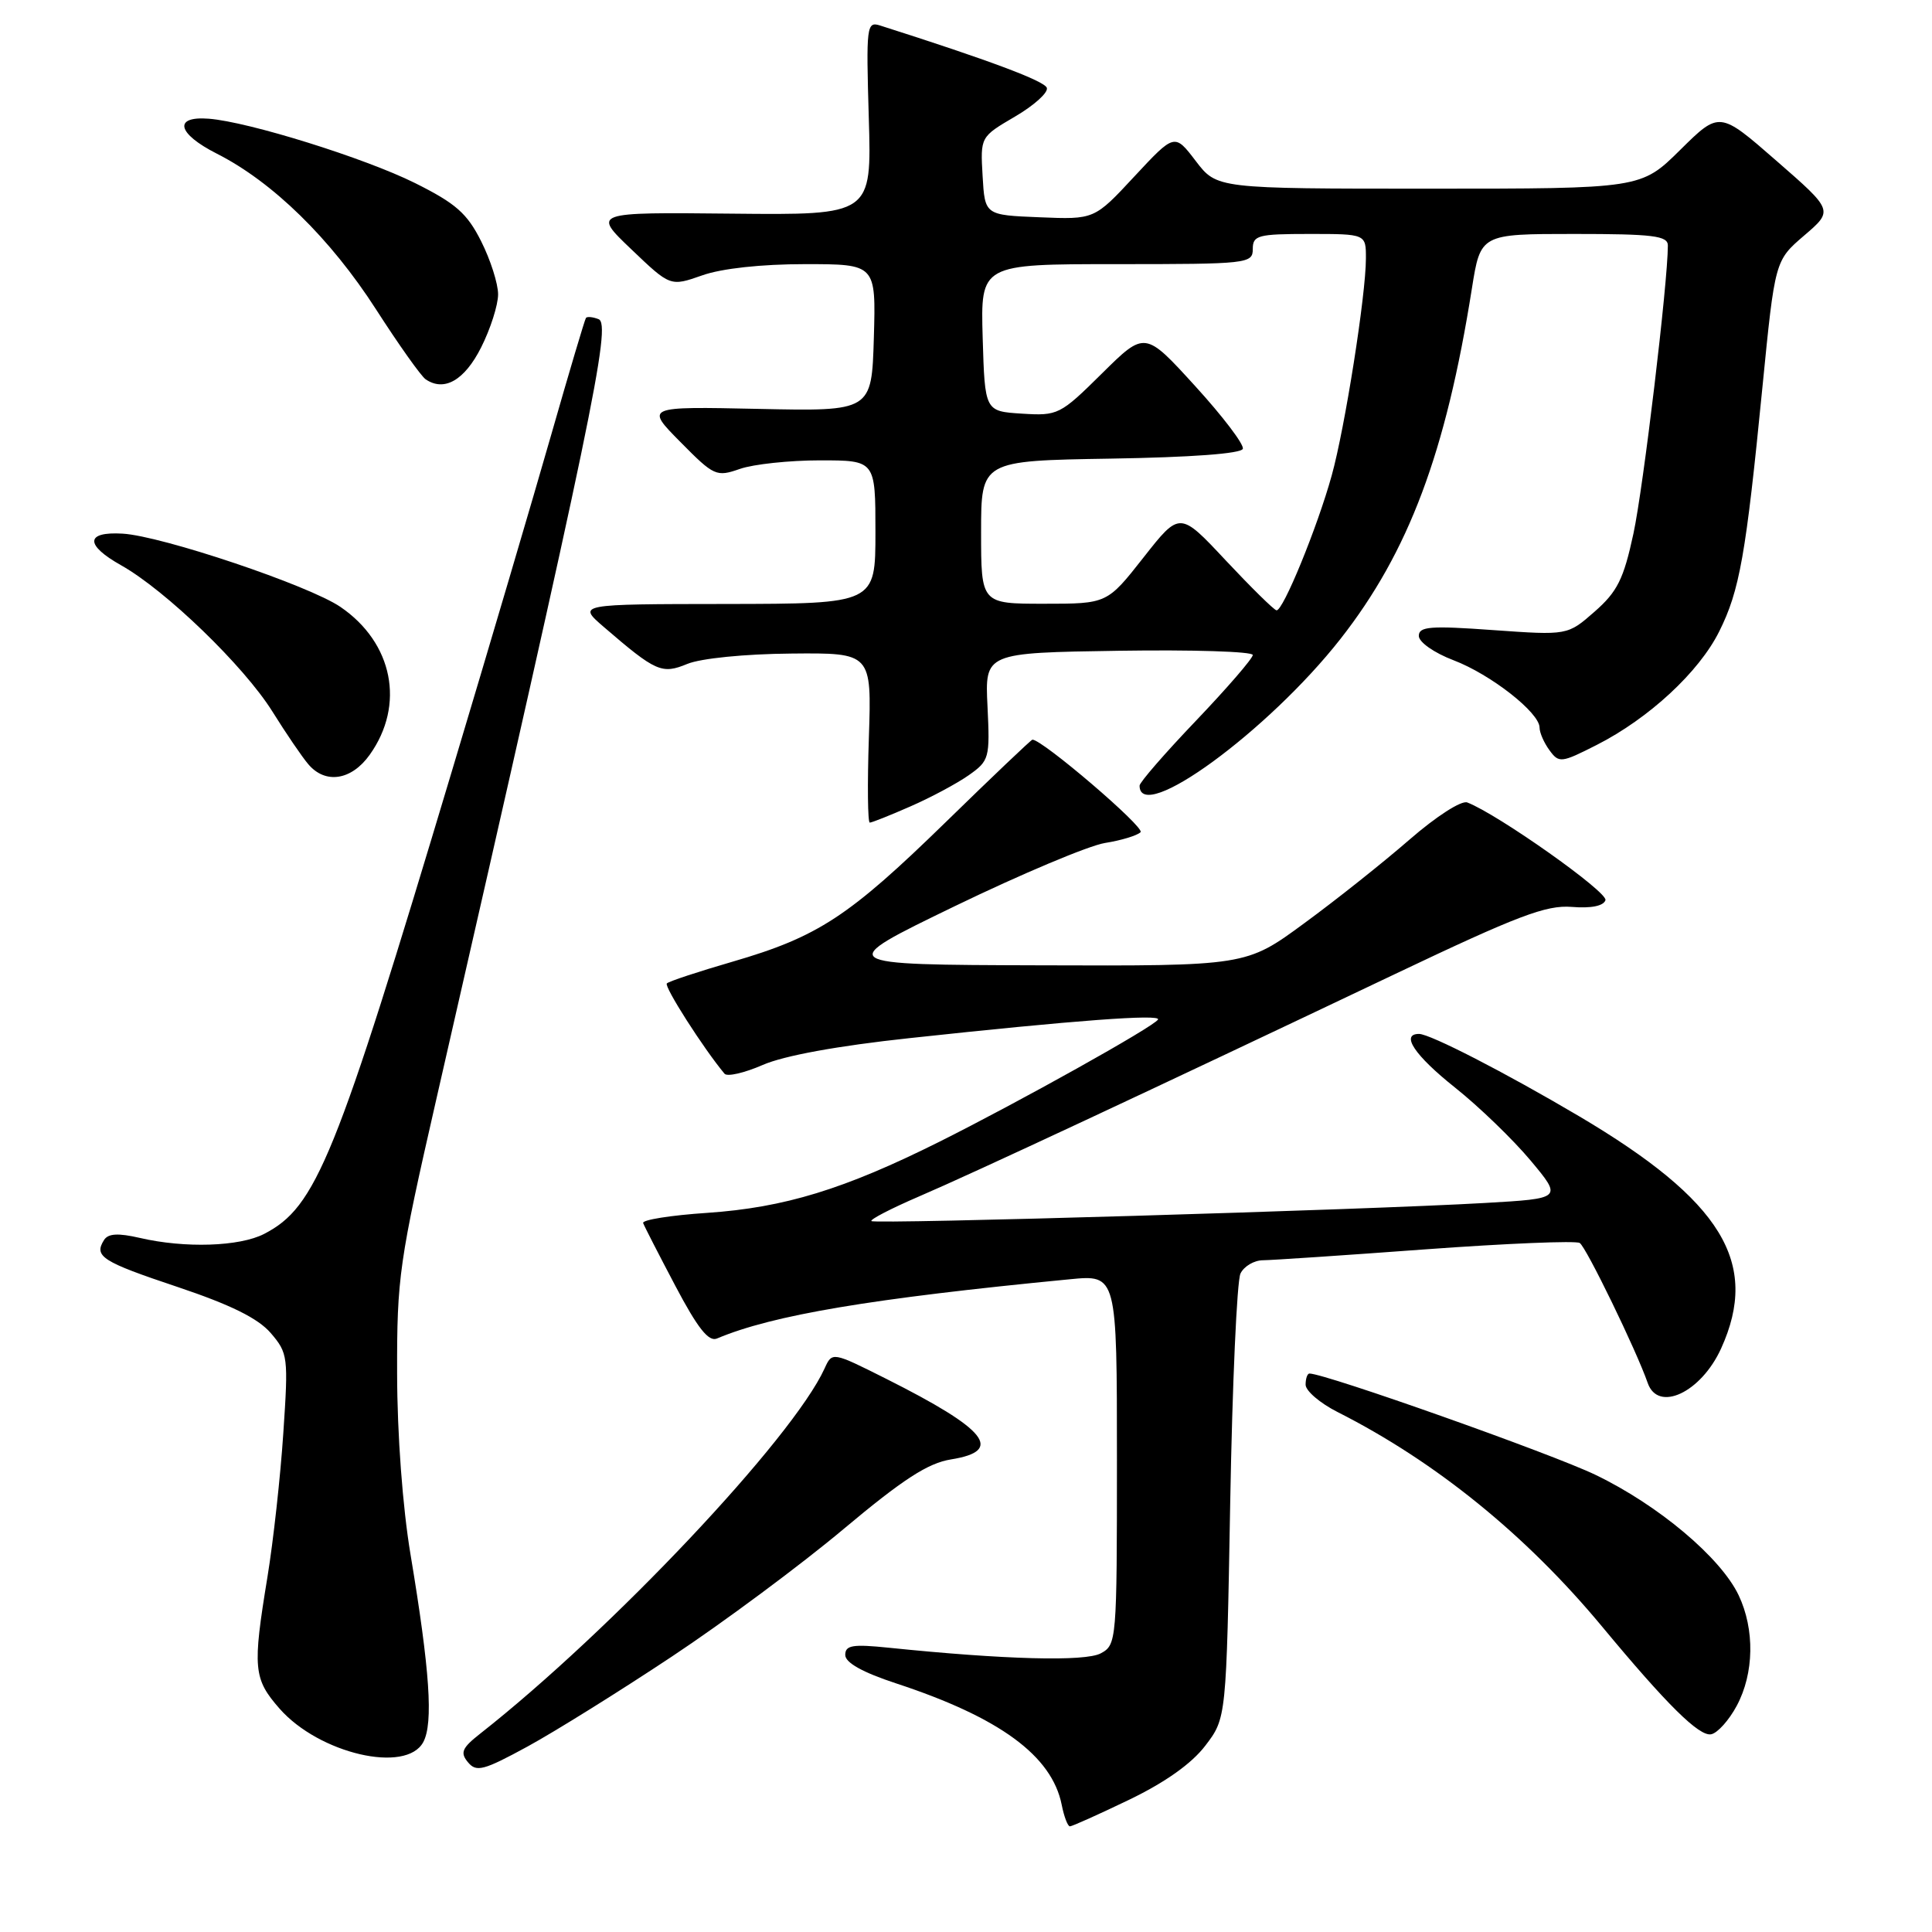 <?xml version="1.0" encoding="UTF-8" standalone="no"?>
<!DOCTYPE svg PUBLIC "-//W3C//DTD SVG 1.1//EN" "http://www.w3.org/Graphics/SVG/1.1/DTD/svg11.dtd" >
<svg xmlns="http://www.w3.org/2000/svg" xmlns:xlink="http://www.w3.org/1999/xlink" version="1.1" viewBox="0 0 256 256">
 <g >
 <path fill="currentColor"
d=" M 149.61 238.48 C 154.38 236.18 157.90 233.69 159.71 231.31 C 162.50 227.66 162.50 227.66 163.01 199.08 C 163.29 183.36 163.90 169.71 164.37 168.75 C 164.83 167.79 166.18 166.99 167.36 166.99 C 168.54 166.98 178.25 166.33 188.94 165.54 C 199.64 164.76 208.81 164.38 209.32 164.70 C 210.17 165.22 216.85 178.98 218.33 183.25 C 219.70 187.20 225.41 184.51 228.06 178.67 C 233.21 167.33 228.17 159.10 209.21 147.89 C 199.48 142.14 189.49 137.00 188.03 137.00 C 185.54 137.00 187.45 139.85 192.80 144.11 C 195.98 146.64 200.48 150.99 202.80 153.76 C 207.02 158.81 207.02 158.81 196.76 159.40 C 180.83 160.32 115.90 162.23 115.47 161.80 C 115.25 161.59 118.10 160.12 121.79 158.53 C 128.86 155.50 152.55 144.43 184.86 129.06 C 201.11 121.33 204.87 119.90 208.27 120.17 C 210.82 120.38 212.47 120.05 212.73 119.28 C 213.09 118.22 198.46 107.88 194.42 106.33 C 193.64 106.03 190.30 108.18 186.77 111.25 C 183.32 114.25 177.04 119.25 172.80 122.35 C 165.11 128.00 165.11 128.00 137.80 127.91 C 110.50 127.83 110.50 127.83 126.50 120.08 C 135.30 115.82 144.26 112.05 146.41 111.70 C 148.57 111.36 150.69 110.71 151.13 110.27 C 151.75 109.65 138.08 97.96 136.80 98.01 C 136.63 98.02 131.47 102.93 125.32 108.93 C 112.47 121.46 108.40 124.13 97.06 127.43 C 92.55 128.74 88.63 130.03 88.36 130.31 C 87.96 130.71 93.22 138.94 96.00 142.27 C 96.35 142.70 98.64 142.17 101.07 141.11 C 103.88 139.88 111.00 138.58 120.50 137.56 C 142.42 135.19 153.91 134.34 153.44 135.10 C 152.84 136.07 135.11 145.97 124.45 151.30 C 111.85 157.59 103.94 160.01 93.72 160.71 C 88.89 161.03 85.06 161.64 85.22 162.06 C 85.37 162.48 87.30 166.24 89.50 170.41 C 92.45 176.00 93.90 177.83 95.00 177.36 C 102.38 174.25 115.38 172.06 141.75 169.51 C 148.00 168.90 148.00 168.90 148.00 193.42 C 148.00 217.49 147.96 217.95 145.85 219.08 C 143.77 220.19 133.11 219.91 117.75 218.33 C 112.97 217.84 112.00 218.00 112.00 219.29 C 112.00 220.31 114.28 221.59 118.75 223.06 C 132.46 227.57 139.38 232.64 140.68 239.14 C 140.99 240.71 141.48 242.00 141.77 242.00 C 142.06 242.00 145.58 240.42 149.61 238.48 Z  M 89.00 219.52 C 95.88 214.96 106.12 207.35 111.76 202.62 C 119.65 196.01 122.95 193.87 126.01 193.38 C 133.08 192.25 130.79 189.41 117.39 182.68 C 110.27 179.11 110.27 179.11 109.26 181.33 C 105.05 190.57 81.03 216.04 63.60 229.74 C 61.21 231.62 60.95 232.24 62.01 233.51 C 63.12 234.85 64.07 234.60 69.89 231.43 C 73.52 229.45 82.12 224.09 89.00 219.52 Z  M 56.09 230.83 C 57.43 228.32 56.96 221.36 54.40 206.00 C 53.35 199.73 52.63 190.06 52.62 182.00 C 52.59 169.24 52.88 167.24 57.85 145.50 C 78.48 55.29 81.05 42.96 79.31 42.29 C 78.54 41.99 77.79 41.92 77.64 42.13 C 77.49 42.33 75.43 49.25 73.07 57.50 C 70.71 65.75 64.80 85.78 59.93 102.00 C 44.43 153.73 41.92 159.92 35.00 163.50 C 31.74 165.18 24.50 165.42 18.53 164.03 C 15.66 163.37 14.34 163.44 13.79 164.30 C 12.41 166.48 13.48 167.17 23.53 170.53 C 30.56 172.89 34.19 174.68 35.87 176.63 C 38.16 179.30 38.22 179.78 37.54 189.90 C 37.16 195.67 36.21 204.24 35.44 208.95 C 33.45 221.07 33.58 222.45 37.04 226.40 C 42.28 232.37 53.83 235.06 56.09 230.83 Z  M 230.13 226.02 C 232.43 221.73 232.53 215.91 230.38 211.38 C 228.00 206.38 219.75 199.44 211.42 195.43 C 205.59 192.62 175.60 182.00 173.51 182.00 C 173.23 182.00 173.00 182.67 173.00 183.48 C 173.00 184.29 174.91 185.93 177.25 187.11 C 190.25 193.69 202.21 203.40 212.26 215.50 C 220.89 225.90 225.16 230.12 226.74 229.80 C 227.58 229.64 229.11 227.93 230.13 226.02 Z  M 120.62 106.86 C 123.31 105.69 126.78 103.83 128.35 102.73 C 131.09 100.80 131.18 100.47 130.85 93.61 C 130.50 86.50 130.50 86.50 148.25 86.23 C 158.01 86.08 166.00 86.33 166.00 86.79 C 166.00 87.24 162.62 91.15 158.50 95.47 C 154.38 99.78 151.00 103.67 151.00 104.10 C 151.00 109.32 168.05 96.86 177.62 84.66 C 186.66 73.12 191.58 60.02 195.03 38.25 C 196.18 31.00 196.18 31.00 208.59 31.00 C 219.06 31.00 221.00 31.24 221.00 32.53 C 221.00 37.44 217.75 64.62 216.44 70.70 C 215.14 76.74 214.31 78.40 211.30 81.04 C 207.71 84.19 207.71 84.19 197.85 83.49 C 189.53 82.89 188.00 83.01 188.00 84.26 C 188.00 85.08 190.01 86.50 192.61 87.49 C 197.54 89.37 204.00 94.43 204.00 96.41 C 204.00 97.08 204.59 98.43 205.32 99.42 C 206.57 101.13 206.87 101.10 211.57 98.71 C 218.48 95.20 225.12 89.06 227.80 83.68 C 230.51 78.26 231.34 73.58 233.53 51.31 C 235.19 34.53 235.19 34.53 239.06 31.21 C 242.94 27.89 242.94 27.89 235.39 21.31 C 227.84 14.72 227.84 14.72 222.64 19.86 C 217.44 25.00 217.44 25.00 189.34 25.00 C 161.24 25.00 161.24 25.00 158.44 21.33 C 155.64 17.66 155.64 17.66 150.32 23.37 C 145.01 29.09 145.01 29.09 137.75 28.79 C 130.50 28.50 130.50 28.50 130.20 23.32 C 129.90 18.14 129.90 18.14 134.49 15.45 C 137.02 13.97 138.92 12.26 138.71 11.64 C 138.41 10.73 131.01 7.96 116.62 3.38 C 114.83 2.81 114.76 3.42 115.12 15.64 C 115.50 28.50 115.50 28.50 97.00 28.31 C 78.50 28.12 78.50 28.12 83.66 33.04 C 88.82 37.97 88.82 37.97 93.04 36.49 C 95.62 35.57 100.89 35.00 106.66 35.00 C 116.07 35.00 116.07 35.00 115.79 44.75 C 115.50 54.50 115.50 54.50 100.50 54.18 C 85.50 53.86 85.50 53.86 90.15 58.56 C 94.62 63.09 94.92 63.22 98.05 62.13 C 99.83 61.51 104.61 61.00 108.65 61.00 C 116.00 61.00 116.00 61.00 116.00 70.50 C 116.00 80.00 116.00 80.00 96.25 80.03 C 76.50 80.05 76.50 80.05 80.00 83.07 C 86.91 89.02 87.69 89.37 91.08 87.97 C 92.85 87.24 98.69 86.65 104.83 86.60 C 115.50 86.50 115.50 86.50 115.13 97.75 C 114.92 103.94 114.98 109.00 115.25 109.00 C 115.52 109.00 117.94 108.04 120.62 106.86 Z  M 48.99 100.01 C 53.71 93.39 52.07 85.17 45.11 80.42 C 40.94 77.57 21.44 71.01 16.24 70.71 C 11.31 70.42 11.23 72.20 16.06 74.91 C 21.97 78.24 32.32 88.24 36.10 94.29 C 37.89 97.16 40.02 100.29 40.84 101.25 C 43.10 103.94 46.57 103.41 48.99 100.01 Z  M 63.75 46.04 C 64.99 43.58 66.00 40.42 66.00 39.00 C 66.00 37.58 64.99 34.42 63.75 31.96 C 61.89 28.26 60.39 26.95 55.00 24.26 C 48.33 20.94 32.94 16.14 27.67 15.73 C 22.93 15.36 23.46 17.69 28.73 20.36 C 36.13 24.11 43.78 31.59 49.83 41.00 C 52.83 45.67 55.79 49.84 56.40 50.26 C 58.86 51.94 61.55 50.40 63.75 46.04 Z  M 162.41 74.25 C 156.33 67.75 156.33 67.75 151.52 73.87 C 146.70 80.00 146.70 80.00 138.35 80.00 C 130.00 80.00 130.00 80.00 130.00 70.52 C 130.00 61.05 130.00 61.05 147.17 60.77 C 157.80 60.60 164.47 60.11 164.68 59.47 C 164.87 58.91 162.02 55.16 158.36 51.15 C 151.71 43.85 151.71 43.85 146.01 49.49 C 140.47 54.97 140.18 55.11 135.41 54.81 C 130.50 54.50 130.50 54.50 130.21 44.75 C 129.93 35.00 129.93 35.00 147.96 35.00 C 165.33 35.00 166.00 34.93 166.00 33.00 C 166.00 31.18 166.67 31.00 173.50 31.00 C 181.00 31.00 181.00 31.00 180.99 34.25 C 180.99 39.08 178.21 56.70 176.46 63.00 C 174.55 69.90 169.98 81.04 169.14 80.87 C 168.79 80.81 165.76 77.82 162.41 74.25 Z "/>
</g>
</svg>